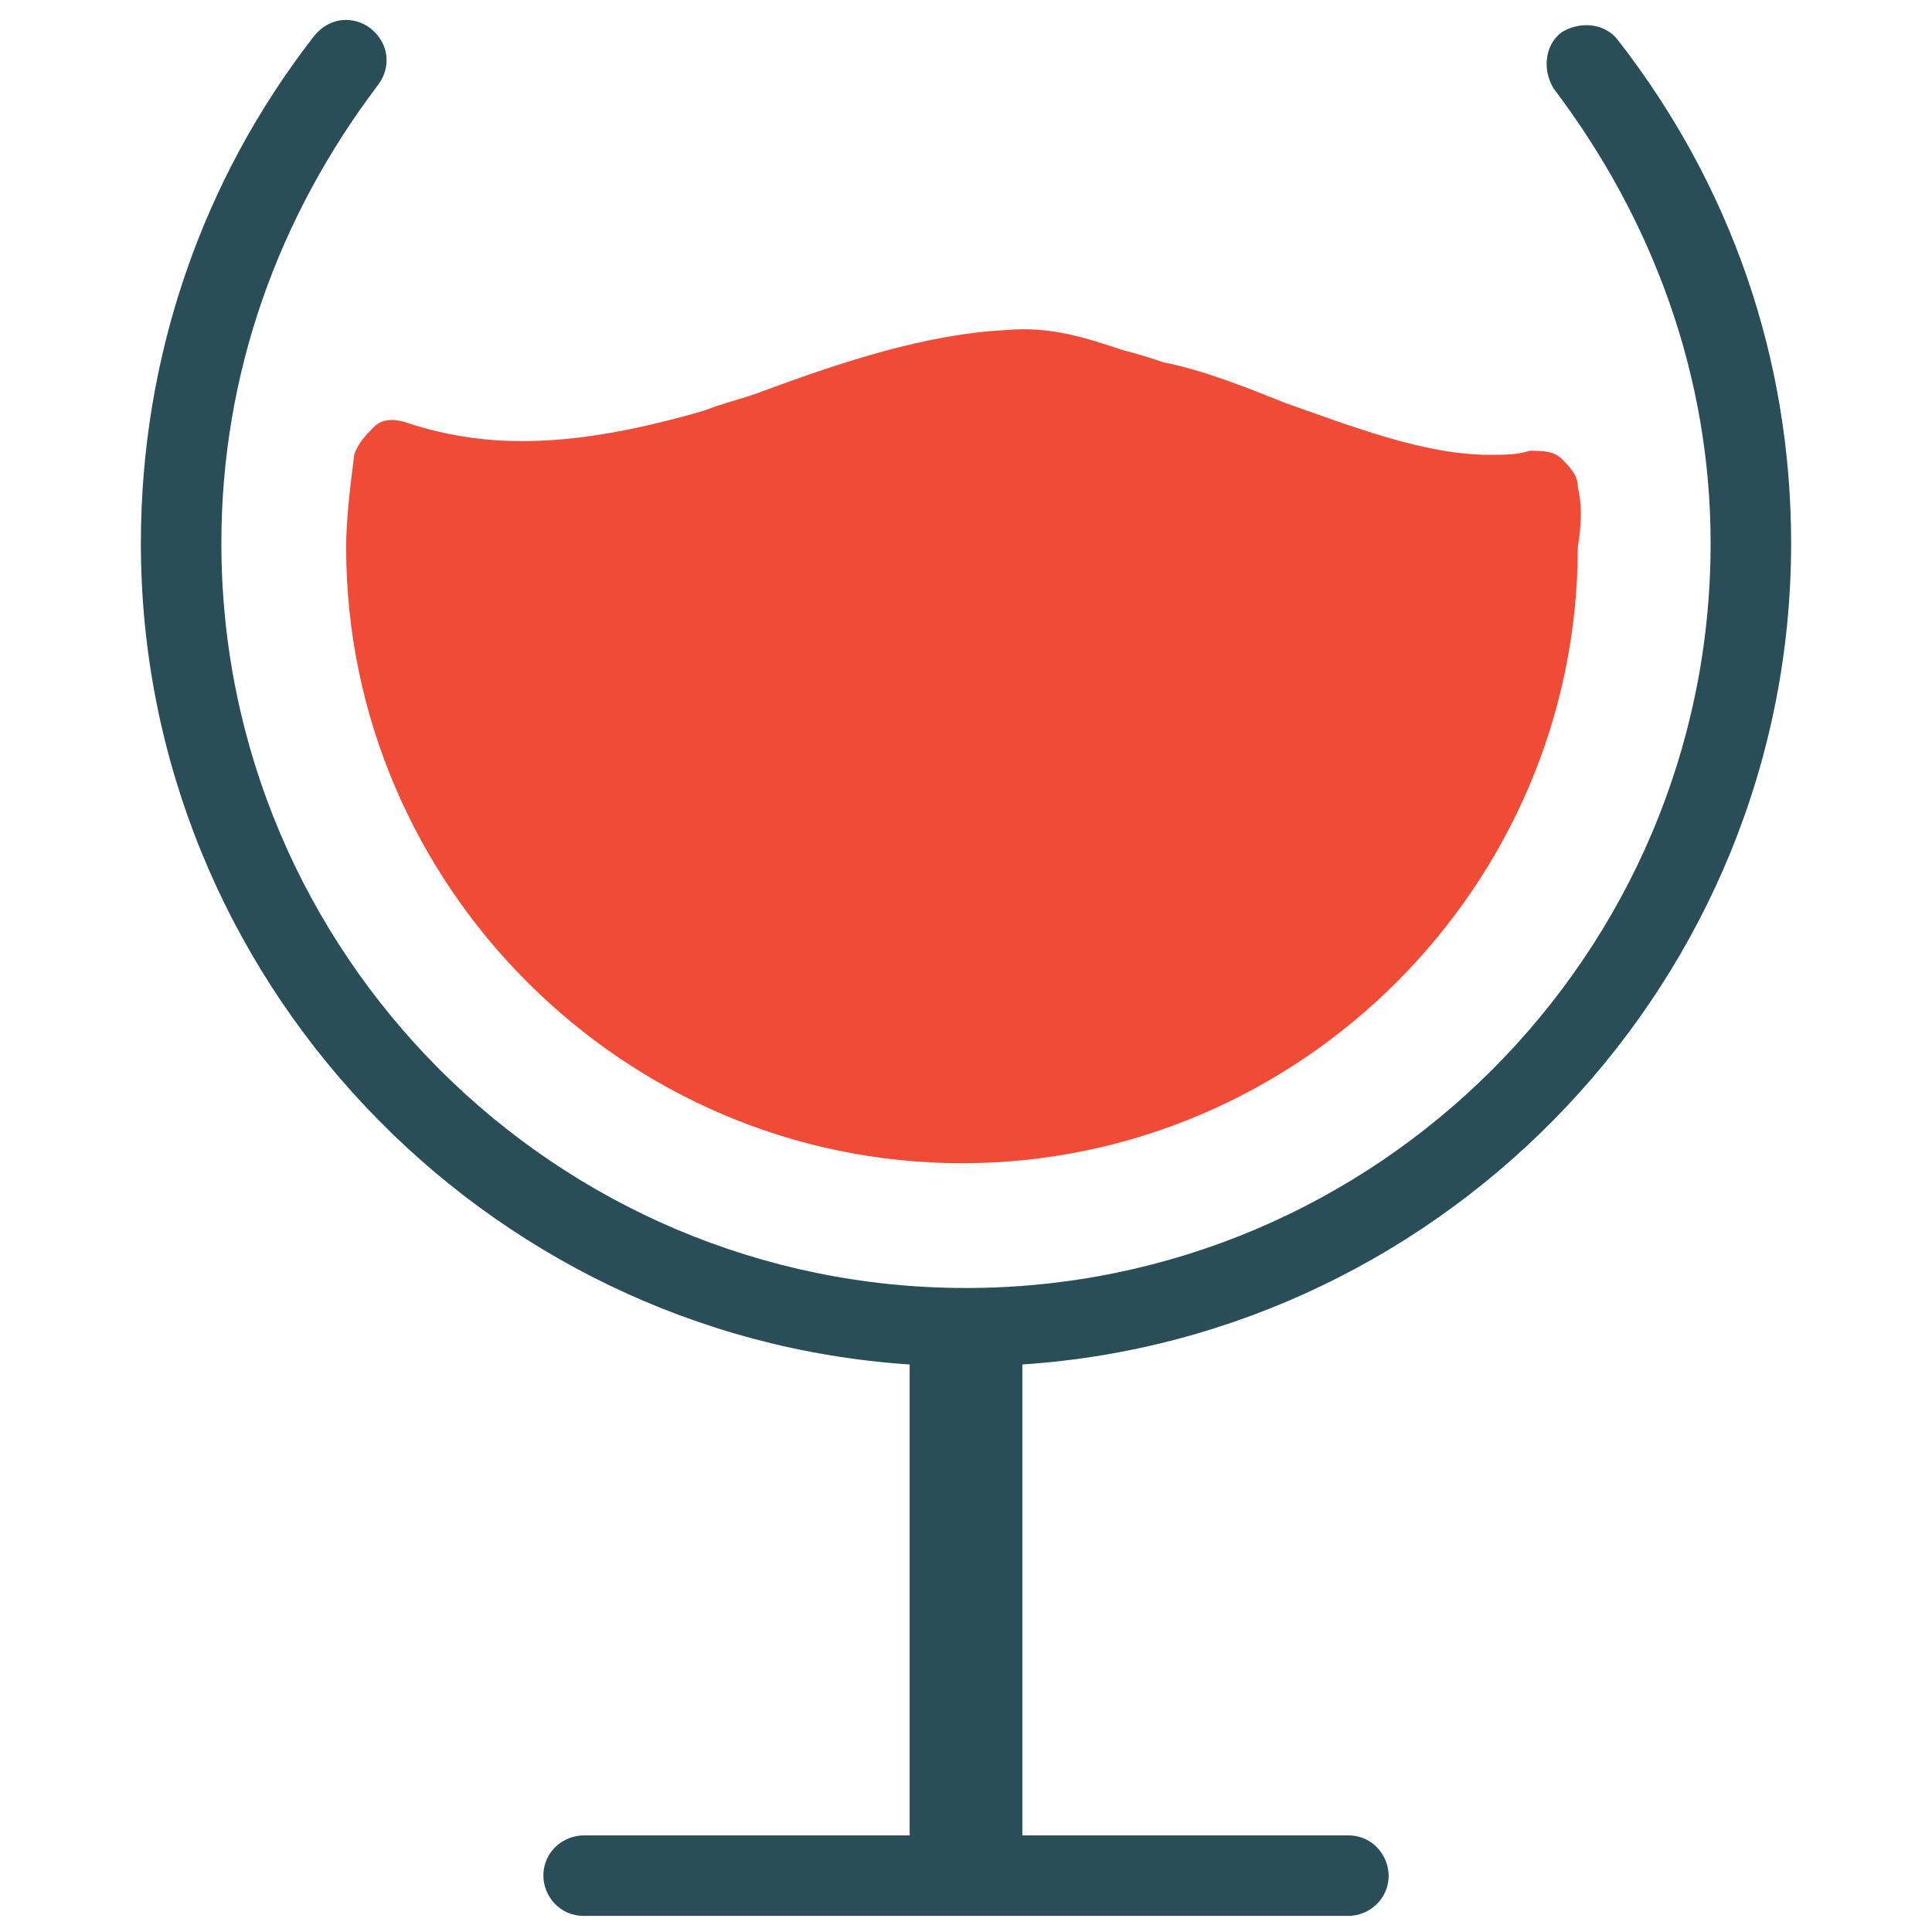 <?xml version="1.0" encoding="utf-8"?>
<!-- Generator: Adobe Illustrator 18.0.0, SVG Export Plug-In . SVG Version: 6.00 Build 0)  -->
<!DOCTYPE svg PUBLIC "-//W3C//DTD SVG 1.1//EN" "http://www.w3.org/Graphics/SVG/1.1/DTD/svg11.dtd">
<svg version="1.1" id="Layer_1" xmlns="http://www.w3.org/2000/svg" xmlns:xlink="http://www.w3.org/1999/xlink" x="0px" y="0px"
	 viewBox="0 0 48 48" enable-background="new 0 0 48 48" xml:space="preserve">
<g>
	<path fill="#F04B36" d="M39.2,12.1c0-0.3-0.2-0.5-0.4-0.7c-0.2-0.2-0.5-0.2-0.8-0.2c-0.3,0.1-0.6,0.1-1,0.1c-1.6,0-3.4-0.7-5.1-1.3
		c-1-0.4-2-0.8-3-1c-0.3-0.1-0.6-0.2-1-0.3c-0.9-0.3-1.8-0.6-2.9-0.5c-2,0.1-4.1,0.8-6,1.5c-0.5,0.2-1,0.3-1.5,0.5
		c-3.1,0.9-5.3,1-7.4,0.3c-0.3-0.1-0.6-0.1-0.8,0.1c-0.2,0.2-0.4,0.4-0.5,0.7c-0.1,0.8-0.2,1.6-0.2,2.3c0,8.4,6.9,15.3,15.3,15.3
		c8.4,0,15.3-6.9,15.3-15.3C39.3,13,39.3,12.5,39.2,12.1z"/>
	<path fill="#294E58" d="M44.5,13.5c0-4.6-1.5-8.9-4.3-12.5c-0.3-0.4-0.9-0.5-1.4-0.2c-0.4,0.3-0.5,0.9-0.2,1.4
		c2.5,3.3,3.9,7.2,3.9,11.3C42.5,23.7,34.2,32,24,32C13.8,32,5.5,23.7,5.5,13.5c0-4.2,1.4-8.1,3.9-11.4c0.3-0.4,0.3-1-0.2-1.4
		c-0.4-0.3-1-0.3-1.4,0.2C5,4.5,3.5,8.9,3.5,13.5c0,10.8,8.5,19.7,19.1,20.4v11.7h-8.1c-0.5,0-1,0.4-1,1c0,0.5,0.4,1,1,1h19
		c0.5,0,1-0.4,1-1c0-0.5-0.4-1-1-1h-8.1V33.9C36,33.2,44.5,24.3,44.5,13.5z"/>
</g>
</svg>
